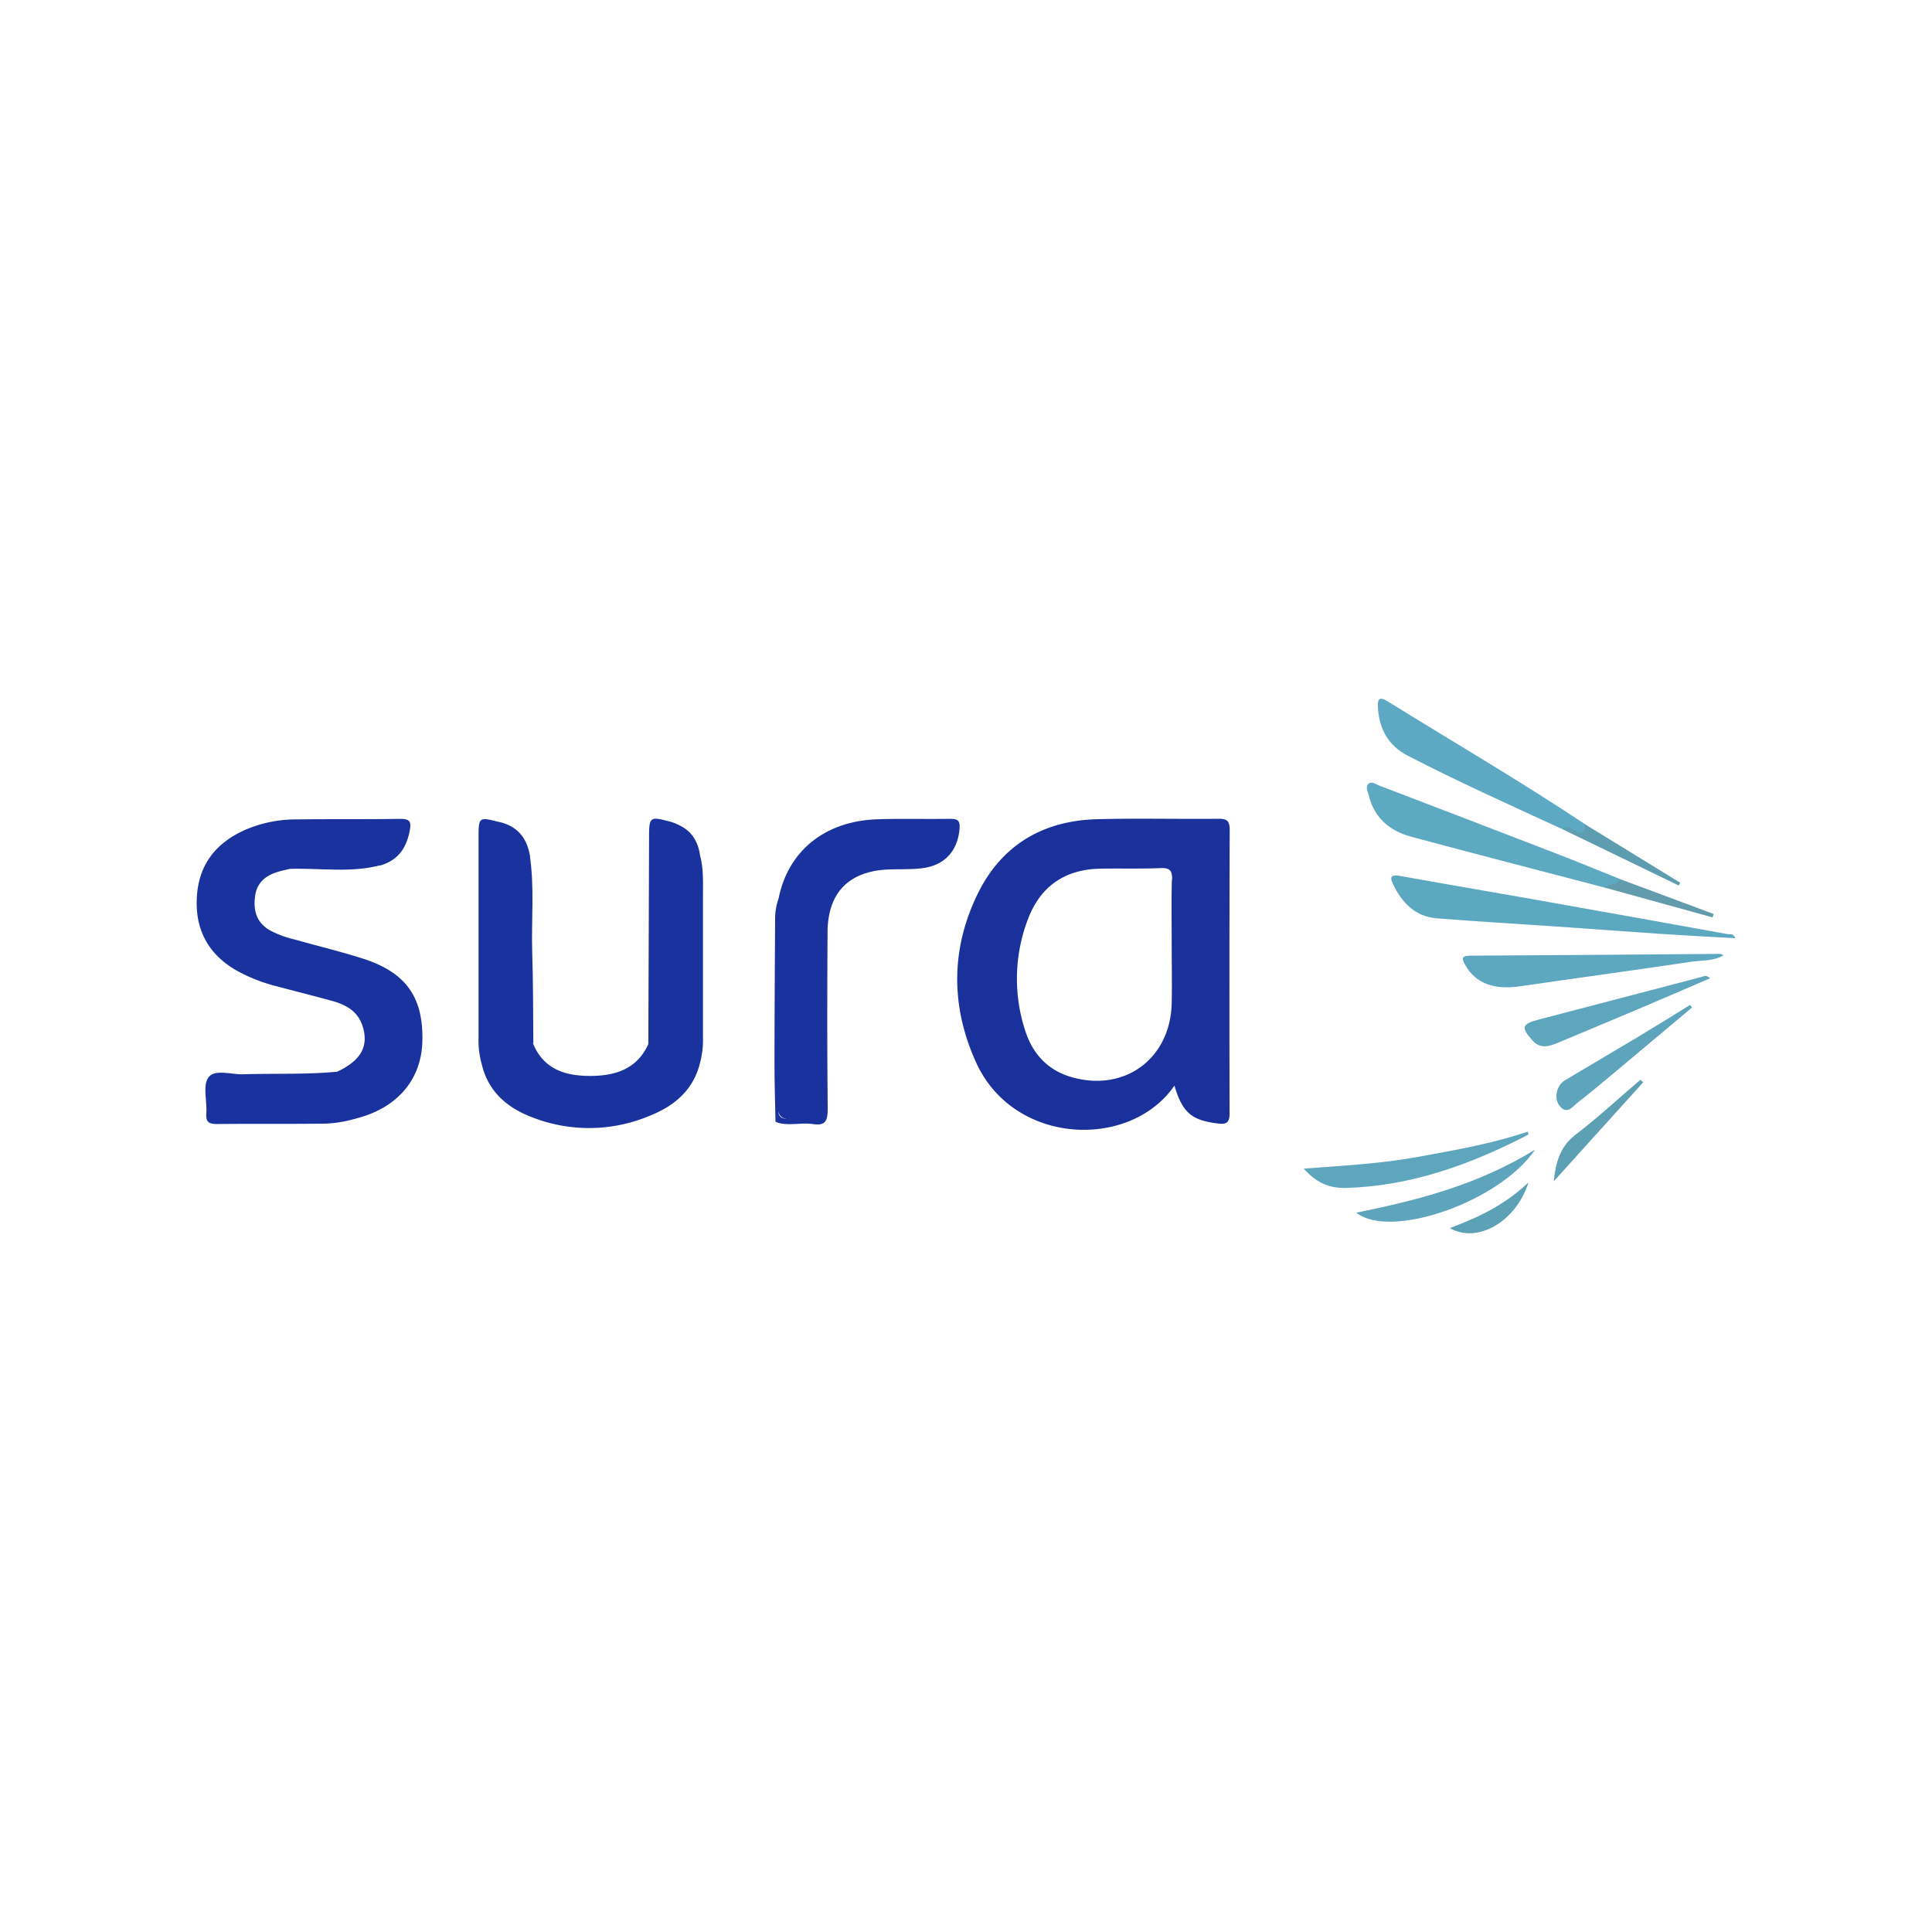 <svg id="Capa_1" data-name="Capa 1" xmlns="http://www.w3.org/2000/svg" viewBox="0 0 634.73 634.73"><defs><style>.cls-1{fill:#1a329d;}.cls-2{fill:#5da8c1;}.cls-3{fill:#5da9c2;}.cls-4{fill:#5da8c2;}.cls-5{fill:#5ea7c0;}.cls-6{fill:#5da6be;}.cls-7{fill:#5da4bc;}.cls-8{fill:#5d9fb3;}.cls-9{fill:#5da1b6;}.cls-10{fill:#5e9daf;}.cls-11{fill:#629bab;}.cls-12{fill:#1a319c;}</style></defs><title>Mesa de trabajo 1</title><g id="hNnY9q"><path class="cls-1" d="M110.77,352.09c7.81-3.65,10.47-8.4,8.34-15-1.55-4.84-5.44-7-9.94-8.24-5.93-1.64-11.9-3.12-17.85-4.71a55.07,55.07,0,0,1-13.8-5.4c-9.55-5.58-13.69-14-12.78-24.91.86-10.33,6.61-17.11,15.83-21.2a42.05,42.05,0,0,1,16.67-3.43c11.43-.14,22.86,0,34.28-.17,3,0,3.63.83,3.14,3.6-1,5.62-3.6,9.78-9.28,11.56-9.95,1.15-19.94.55-29.91.69-.24,0-.4.29-.48.62-1.3.32-2.62.59-3.9,1-3.88,1.2-6.65,3.51-7.26,7.75-.67,4.67.31,8.67,4.68,11.31a33.46,33.46,0,0,0,8.43,3.13c7.37,2.09,14.84,3.88,22.14,6.2,14.37,4.56,20.13,12.81,19.67,27.5-.39,12.38-8.31,21.6-21.49,25-14,1.82-28.15,1-42.24,1.12-6.52.07-6.55,0-6.54-6.45,0-10.08-.65-8.27,8.37-8.43,9.91-.18,19.83.41,29.73-.48C108,353,109.59,353.32,110.77,352.09Z"/><path class="cls-1" d="M230.12,348.58c-2,9.29-8.42,14.72-16.69,18a51.25,51.25,0,0,1-39.53.11c-7.87-3.18-13.69-8.56-15.68-17.26-.49-24.13-.12-48.27-.22-72.41,0-6.67,0-6.67,6.3-6.92,5.61,1.41,8.72,5.08,9.73,10.68.34,11.84.22,23.68.24,35.52,0,7.36,0,14.71,0,22.07,0,1.58-.53,3.34.93,4.66,3.53,8.29,10.52,10.45,18.66,10.45S209.3,351.3,213,343c1.48-1.8,1-4,1-6q.06-30,0-60c0-7.66,0-7.66,7.67-6.07a9,9,0,0,0,1.34.14c4.59,2.06,6.51,5.9,7.09,10.64.05,6.12.21,12.24.17,18.36C230.23,316.24,230.52,332.41,230.12,348.58Z"/><path class="cls-1" d="M255.78,295.26c3.06-15.58,15.1-25.46,32.23-26.09,8.12-.3,16.26,0,24.38-.15,2.48,0,3,.81,2.87,3.13-.56,7.4-4.92,12.24-12.46,13.12-3.57.42-7.21.24-10.82.38-13,.49-20,7.53-20.1,20.48-.12,19.42-.16,38.83.05,58.25,0,3.9-.77,5.56-4.88,4.92s-8.28.86-12.31-.74c3.83-1.05,7.76-.57,11.61-.41,3.4.14,4.34-.88,4.3-4.29-.17-17.86-.07-35.73-.11-53.59,0,17.72-.11,35.44.09,53.16,0,3.85-1.18,4.75-4.84,4.69-10.59-.19-10.59,0-10.59-10.62q0-17.85,0-35.69C255.22,312.95,255,304.09,255.78,295.26Z"/><path class="cls-2" d="M570.11,308.25c-8.37-.49-16.54-.91-24.7-1.45-11.39-.76-22.78-1.63-34.17-2.41-13-.9-26.1-1.64-39.13-2.68-7.19-.57-11.6-5.16-14.51-11.37-1.22-2.59-.22-3,2.41-2.56,14.31,2.6,28.66,5,43,7.54q32.35,5.74,64.67,11.59C568.47,307,569.54,306.61,570.11,308.25Z"/><path class="cls-3" d="M527,291.55c-21.16-5.54-42.36-11-63.47-16.69-6.88-1.87-12-6.08-13.81-13.45-.32-1.3-1.22-2.78-.18-3.84s2.53.12,3.69.56q28.59,10.91,57.15,21.94c7.4,2.86,14.73,5.88,22.1,8.83C531.79,292.23,529,291,527,291.55Z"/><path class="cls-4" d="M513.41,272.46c-17.06-7.85-34.19-15.55-50.88-24.17-6.5-3.36-9.49-8.9-9.85-16.06-.13-2.45.43-3.5,3-1.94,21.72,13.45,43.78,26.34,65.06,40.49,0,1,1.5,1.76.62,2.83s-2.14.58-3.3.27C516.46,273.45,515.16,272.21,513.41,272.46Z"/><path class="cls-5" d="M566.27,313.84c-3.48,2-7.18,1.61-10.59,2.12-18.69,2.81-37.43,5.3-56.13,8.05-8.65,1.27-14.6-.84-18.06-6.79-1.11-1.92-1.75-3.23,1.5-3.25q41.07-.23,82.13-.59C565.37,313.39,565.62,313.58,566.27,313.84Z"/><path class="cls-6" d="M428.32,383.94c13.1-1,25.53-1.64,37.76-3.9,12.07-2.22,24.18-4.29,35.87-8.27.08.48.22.92.15,1-18.84,9.77-38.47,16.92-60,17.51C436.44,390.39,432.36,388.42,428.32,383.94Z"/><path class="cls-6" d="M561.84,321.38c-8,3.46-15.84,6.84-23.66,10.15-8.84,3.75-17.7,7.43-26.55,11.14-2.91,1.22-5.71,1.94-8.21-.89-3.76-4.25-3.45-5.36,2-6.79l53.48-14C559.74,320.74,560.55,320.19,561.84,321.38Z"/><path class="cls-7" d="M504.35,377.68c-11.6,17.11-47.4,29.67-58.79,20.72C466.08,394.29,485.78,389.13,504.35,377.68Z"/><path class="cls-7" d="M555.9,331q-12.52,10.52-25.05,21c-4.14,3.46-8.28,6.94-12.54,10.25-1.69,1.32-3.49,4.12-5.93,1.06-2-2.5-1-6.73,1.77-8.4,7.85-4.7,15.74-9.31,23.58-14,5.88-3.53,11.69-7.16,17.53-10.75Z"/><path class="cls-1" d="M110.77,352.09c-1.21,2.18-3.32,1.93-5.31,1.93-10.67,0-21.34.11-32-.05-3.15,0-4.12.94-4.13,4.1,0,9.52-.15,9.52,9.47,9.52s19.24-.17,28.85.08c3.24.08,6.37-2.33,9.63-.31a39.88,39.88,0,0,1-12.47,1.81c-11.15.12-22.3,0-33.45.11-2.73,0-3.8-.63-3.58-3.51.3-4-1.25-9.21.73-11.83,2.13-2.81,7.58-.84,11.57-1C90.3,352.61,100.55,353.07,110.77,352.09Z"/><path class="cls-1" d="M164.3,270.15c-5.35.07-5.54,3.37-5.5,7.69.21,22.28.11,44.56.08,66.83,0,1.61.51,3.33-.66,4.8a28.19,28.19,0,0,1-1-8.47q0-32.73,0-65.45C157.22,268.31,157.22,268.31,164.3,270.15Z"/><path class="cls-8" d="M510.47,388.09c.6-6.15,2.06-11.42,7.21-15.35,7.37-5.63,14.2-12,21.26-18l.89.85Z"/><path class="cls-1" d="M223.07,271.07c-.39.2-.81.61-1.17.57-6.94-.73-6.94-.74-6.94,6.07q0,29.52,0,59a13.38,13.38,0,0,1-1.21,6.47c0,.07-.28.07-.4,0A1.33,1.33,0,0,1,213,343q.13-33.61.24-67.22c0-7.58.06-7.68,7.33-5.73A18.55,18.55,0,0,1,223.07,271.07Z"/><path class="cls-1" d="M255.78,295.26c2,2.62-.1,5.19-.11,7.79,0,20.47,0,40.93,0,61.4,0,2.34.87,3.05,3.17,3.19,11.31.68,11.31.74,11.31-10.39,0-17,0-34,0-51.29,1.33,1.05.85,2.11.85,3,0,18.36-.07,36.72.11,55.08,0,3.66-1.1,4.73-4.61,4.5-3.89-.26-7.82,0-11.73,0-.11-6.29-.32-12.59-.32-18.88,0-15.78.11-31.56.2-47.34A20,20,0,0,1,255.78,295.26Z"/><path class="cls-9" d="M502.17,388.46c-4.1,13-16.91,20.22-25.83,15C485.59,400,494.2,396,502.17,388.46Z"/><path class="cls-1" d="M230.12,348.58c-1-1.15-.69-2.56-.69-3.88q0-29.56,0-59.13c0-1.31-.36-2.74.73-3.86,1,4.28.79,8.64.79,13q0,23.16,0,46.33A27.76,27.76,0,0,1,230.12,348.58Z"/><path class="cls-10" d="M513.41,272.46c1.54-1.49,2.86-.17,4.07.48,2.62,1.4,3.25.2,3.22-2.16L552,290l-.48.92Z"/><path class="cls-1" d="M175.22,343.07c-1.69-1.57-1.82-1.57-1.82-2.67q0-29.19.05-58.39c0-.4.37-.79.57-1.19,1.65,10.78.49,21.64.84,32.45C175.19,323.2,175.12,333.14,175.22,343.07Z"/><path class="cls-11" d="M527,291.55c1.7-1.14,4.11-.83,5.48-2.65L563,300.28l-.36,1.11Z"/><path class="cls-1" d="M95,285.46c-2.32-1.1-.89-1.06.33-1.06,7.14,0,14.29-.22,21.42.09,2.93.13,5.71-2.22,8.64-.34C115.36,286.91,105.14,285.11,95,285.46Z"/><path class="cls-12" d="M404,272.66c0-3.11-1-3.69-3.84-3.66-13.25.13-26.52-.21-39.76.14-17.55.46-31.13,8.33-39,24.12-9.06,18.28-9.15,37.28-.7,55.83,12.44,27.33,50.64,28.65,65.14,7.58,2.67,8.92,5.65,11.36,14.2,12.43,2.8.35,3.93-.11,3.92-3.36Q403.85,319.21,404,272.66Zm-19,16.39c-.18,6.93-.06,13.86-.06,20.79h0c0,6.63.15,13.26,0,19.89-.49,18-15.25,29-32.56,24.24-8.3-2.27-13.37-8-15.76-16a54.67,54.67,0,0,1,1.22-36.31c4.14-10.66,12.23-16.07,23.67-16.27,6.63-.12,13.27.09,19.88-.19C384.53,285.09,385.14,286.23,385.07,289.05Z"/></g></svg>